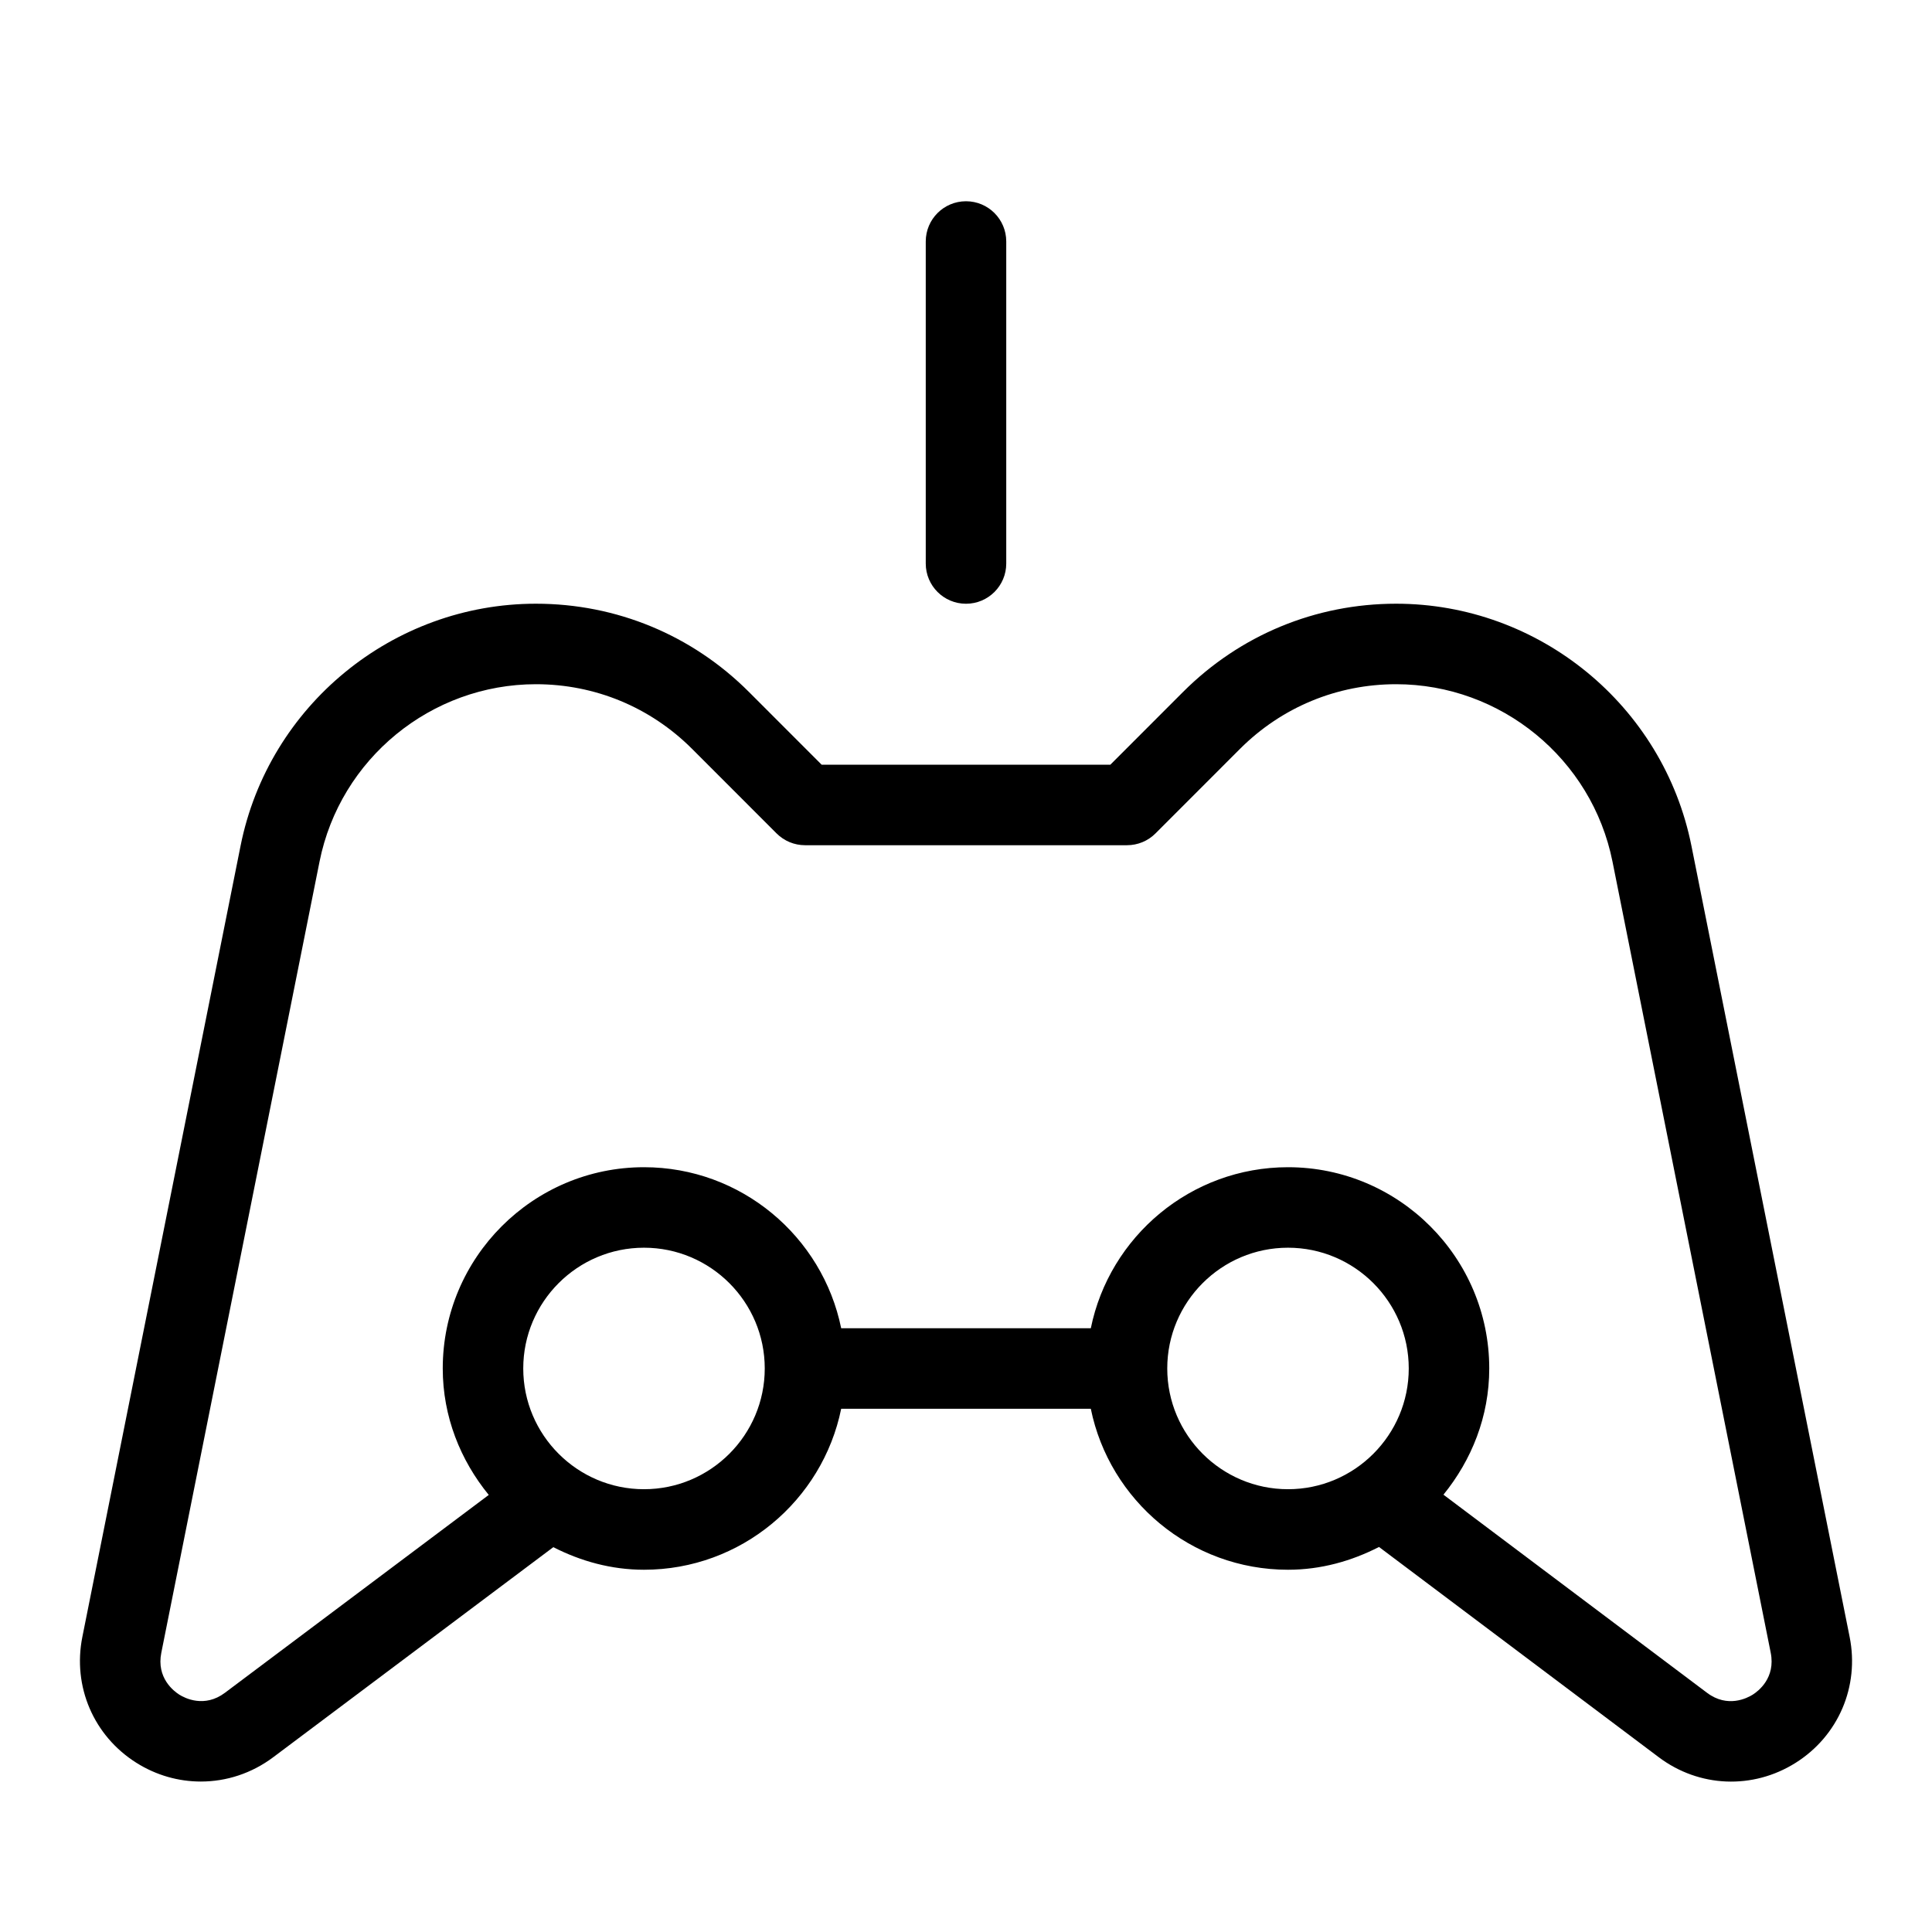 <?xml version="1.0" encoding="utf-8"?>
<!-- Generator: Adobe Illustrator 20.1.0, SVG Export Plug-In . SVG Version: 6.00 Build 0)  -->
<!DOCTYPE svg PUBLIC "-//W3C//DTD SVG 1.1//EN" "http://www.w3.org/Graphics/SVG/1.1/DTD/svg11.dtd">
<svg version="1.1" id="Layer_1" xmlns="http://www.w3.org/2000/svg" xmlns:xlink="http://www.w3.org/1999/xlink" x="0px" y="0px"
	 width="48px" height="48px" viewBox="0 0 48 48" enable-background="new 0 0 48 48" xml:space="preserve">
<path d="M25,14V6c0-0.553-0.448-1-1-1s-1,0.447-1,1v8c0,0.553,0.448,1,1,1S25,14.553,25,14z"/>
<path d="M42.023,21.014c-0.697-3.485-3.783-6.015-7.337-6.015c-1.999,0-3.878,0.778-5.292,2.191l-1.808,1.809h-7.172l-1.808-1.809
	c-1.413-1.413-3.292-2.191-5.291-2.191c-3.554,0-6.641,2.529-7.338,6.015L2.046,40.669c-0.246,1.23,0.28,2.458,1.342,3.127
	c0.495,0.312,1.049,0.466,1.602,0.466c0.632,0,1.262-0.202,1.798-0.604l6.959-5.219c0.68,0.347,1.438,0.561,2.253,0.561
	c2.414,0,4.434-1.72,4.899-3.999h6.202c0.465,2.279,2.485,3.999,4.899,3.999c0.818,0,1.579-0.216,2.261-0.566l6.951,5.224
	c1.004,0.755,2.339,0.807,3.4,0.139c1.062-0.669,1.588-1.896,1.342-3.127L42.023,21.014z M16,36.999c-1.654,0-3-1.346-3-3
	s1.346-3,3-3s3,1.346,3,3S17.654,36.999,16,36.999z M29,33.999c0-1.654,1.346-3,3-3s3,1.346,3,3s-1.346,3-3,3S29,35.653,29,33.999z
	 M43.545,42.104c-0.136,0.085-0.623,0.337-1.133-0.046l-6.55-4.923c0.7-0.861,1.138-1.943,1.138-3.136c0-2.757-2.243-5-5-5
	c-2.415,0-4.435,1.721-4.899,4.001h-6.202c-0.464-2.28-2.484-4.001-4.899-4.001c-2.757,0-5,2.243-5,5
	c0,1.196,0.44,2.281,1.143,3.142l-6.555,4.916c-0.509,0.382-0.997,0.132-1.133,0.046s-0.573-0.416-0.447-1.042l3.931-19.655
	c0.511-2.554,2.772-4.407,5.377-4.407c1.465,0,2.841,0.57,3.877,1.605l2.101,2.102c0.188,0.188,0.442,0.293,0.707,0.293h8
	c0.265,0,0.52-0.105,0.707-0.293l2.101-2.102c1.036-1.035,2.413-1.605,3.877-1.605c2.604,0,4.865,1.854,5.376,4.407l3.931,19.655
	C44.118,41.688,43.682,42.018,43.545,42.104z"/>
</svg>
